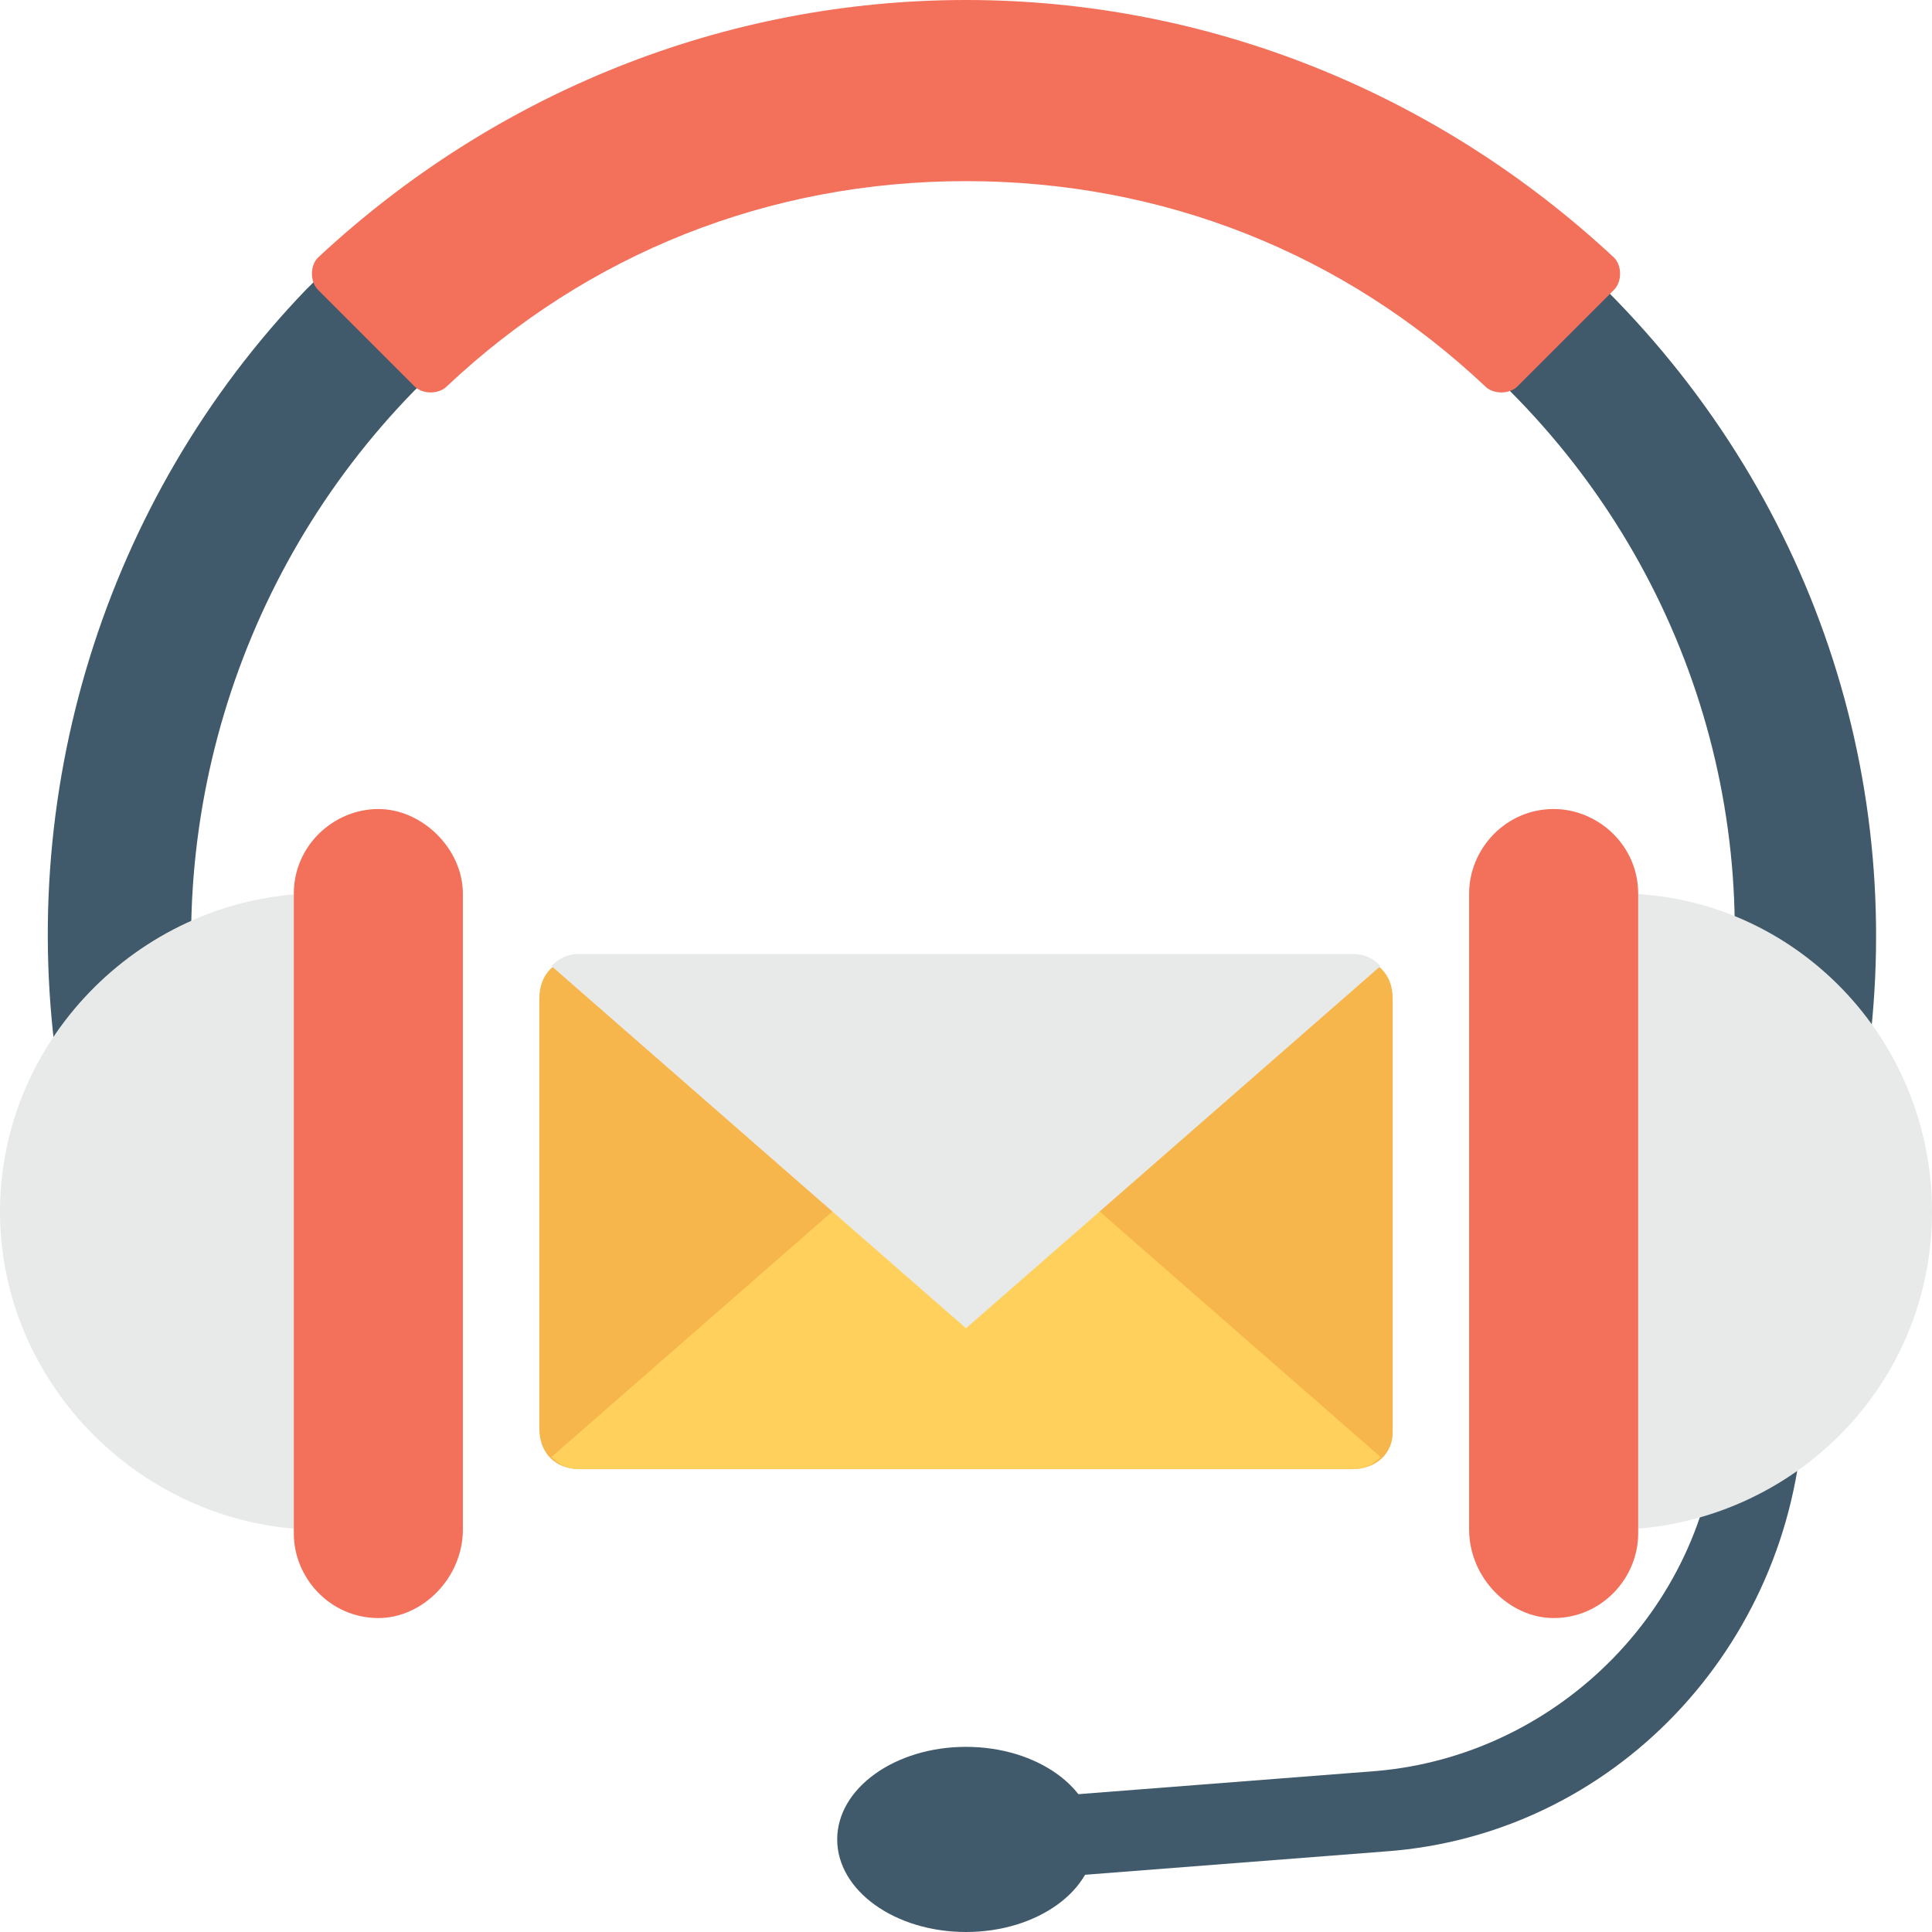 <?xml version="1.0" encoding="utf-8"?>
<!-- Generator: Adobe Illustrator 18.0.0, SVG Export Plug-In . SVG Version: 6.00 Build 0)  -->
<!DOCTYPE svg PUBLIC "-//W3C//DTD SVG 1.1//EN" "http://www.w3.org/Graphics/SVG/1.1/DTD/svg11.dtd">
<svg version="1.1" id="Layer_1" xmlns="http://www.w3.org/2000/svg" xmlns:xlink="http://www.w3.org/1999/xlink" x="0px" y="0px"
	 viewBox="0 0 48 48" enable-background="new 0 0 48 48" xml:space="preserve">
<g>
	<g>
		<g>
			<g>
				<g>
					<path fill="#415A6B" d="M42.7,35.2c-0.2,4.6-3.9,8.4-8.5,8.8l-10.3,0.8l0.2,2l10.3-0.8c5.7-0.4,10.1-5.1,10.4-10.8H42.7z"/>
				</g>
			</g>
			<g>
				<g>
					<ellipse fill="#415A6B" cx="24" cy="45.7" rx="3.2" ry="2.3"/>
				</g>
			</g>
		</g>
		<g>
			<g>
				<g>
					<g>
						<path fill="#415A6B" d="M5.1,27c-1.2-6.2,0.7-12.7,5.2-17.3c7.5-7.5,19.7-7.5,27.2,0c4.6,4.6,6.5,11.1,5.2,17.3h3.6
							c1.2-7.2-1.1-14.5-6.4-19.8c-8.9-8.9-23.4-8.9-32.3,0C2.6,12.4,0.3,19.8,1.5,27H5.1z"/>
					</g>
					<g>
						<g>
							<path fill="#F3705A" d="M40.1,7.2c0.2-0.2,0.2-0.6,0-0.8C35.7,2.3,30,0,24,0C18,0,12.3,2.3,7.9,6.4C7.7,6.6,7.7,7,7.9,7.2
								l2.4,2.4c0.2,0.2,0.6,0.2,0.8,0c3.5-3.3,8-5.1,12.9-5.1s9.4,1.8,12.9,5.1c0.2,0.2,0.6,0.2,0.8,0L40.1,7.2z"/>
						</g>
					</g>
				</g>
			</g>
		</g>
		<g>
			<g>
				<g>
					<g>
						<g>
							<path fill="#E8EAE9" d="M7.6,22.2C3.4,22.4,0,25.9,0,30.1s3.4,7.7,7.6,7.9V22.2z"/>
						</g>
					</g>
				</g>
				<g>
					<g>
						<g>
							<path fill="#F3705A" d="M9.4,40.2c-1.2,0-2.1-1-2.1-2.1V22.2c0-1.2,1-2.1,2.1-2.1s2.1,1,2.1,2.1V38
								C11.5,39.2,10.5,40.2,9.4,40.2z"/>
						</g>
					</g>
				</g>
			</g>
			<g>
				<g>
					<g>
						<g>
							<path fill="#E8EAE9" d="M40.4,22.2c4.2,0.1,7.6,3.6,7.6,7.9s-3.4,7.7-7.6,7.9V22.2z"/>
						</g>
					</g>
				</g>
				<g>
					<g>
						<g>
							<path fill="#F3705A" d="M38.6,40.2c1.2,0,2.1-1,2.1-2.1V22.2c0-1.2-1-2.1-2.1-2.1c-1.2,0-2.1,1-2.1,2.1V38
								C36.5,39.2,37.5,40.2,38.6,40.2z"/>
						</g>
					</g>
				</g>
			</g>
		</g>
		<g>
			<g>
				<g>
					<path fill="#F7B64C" d="M33.6,36.5H14.4c-0.6,0-1-0.4-1-1V24.8c0-0.6,0.4-1,1-1h19.2c0.6,0,1,0.4,1,1v10.8
						C34.6,36.1,34.2,36.5,33.6,36.5z"/>
				</g>
			</g>
			<g>
				<path fill="#FFD15C" d="M13.7,36.2c0.2,0.2,0.4,0.3,0.7,0.3l19.2,0c0.3,0,0.5-0.1,0.7-0.3l-10.3-9L13.7,36.2z"/>
			</g>
			<g>
				<path fill="#E8EAE9" d="M24,33l10.3-9c-0.2-0.2-0.4-0.3-0.7-0.3H14.4c-0.3,0-0.5,0.1-0.7,0.3L24,33z"/>
			</g>
		</g>
	</g>
</g>
</svg>
